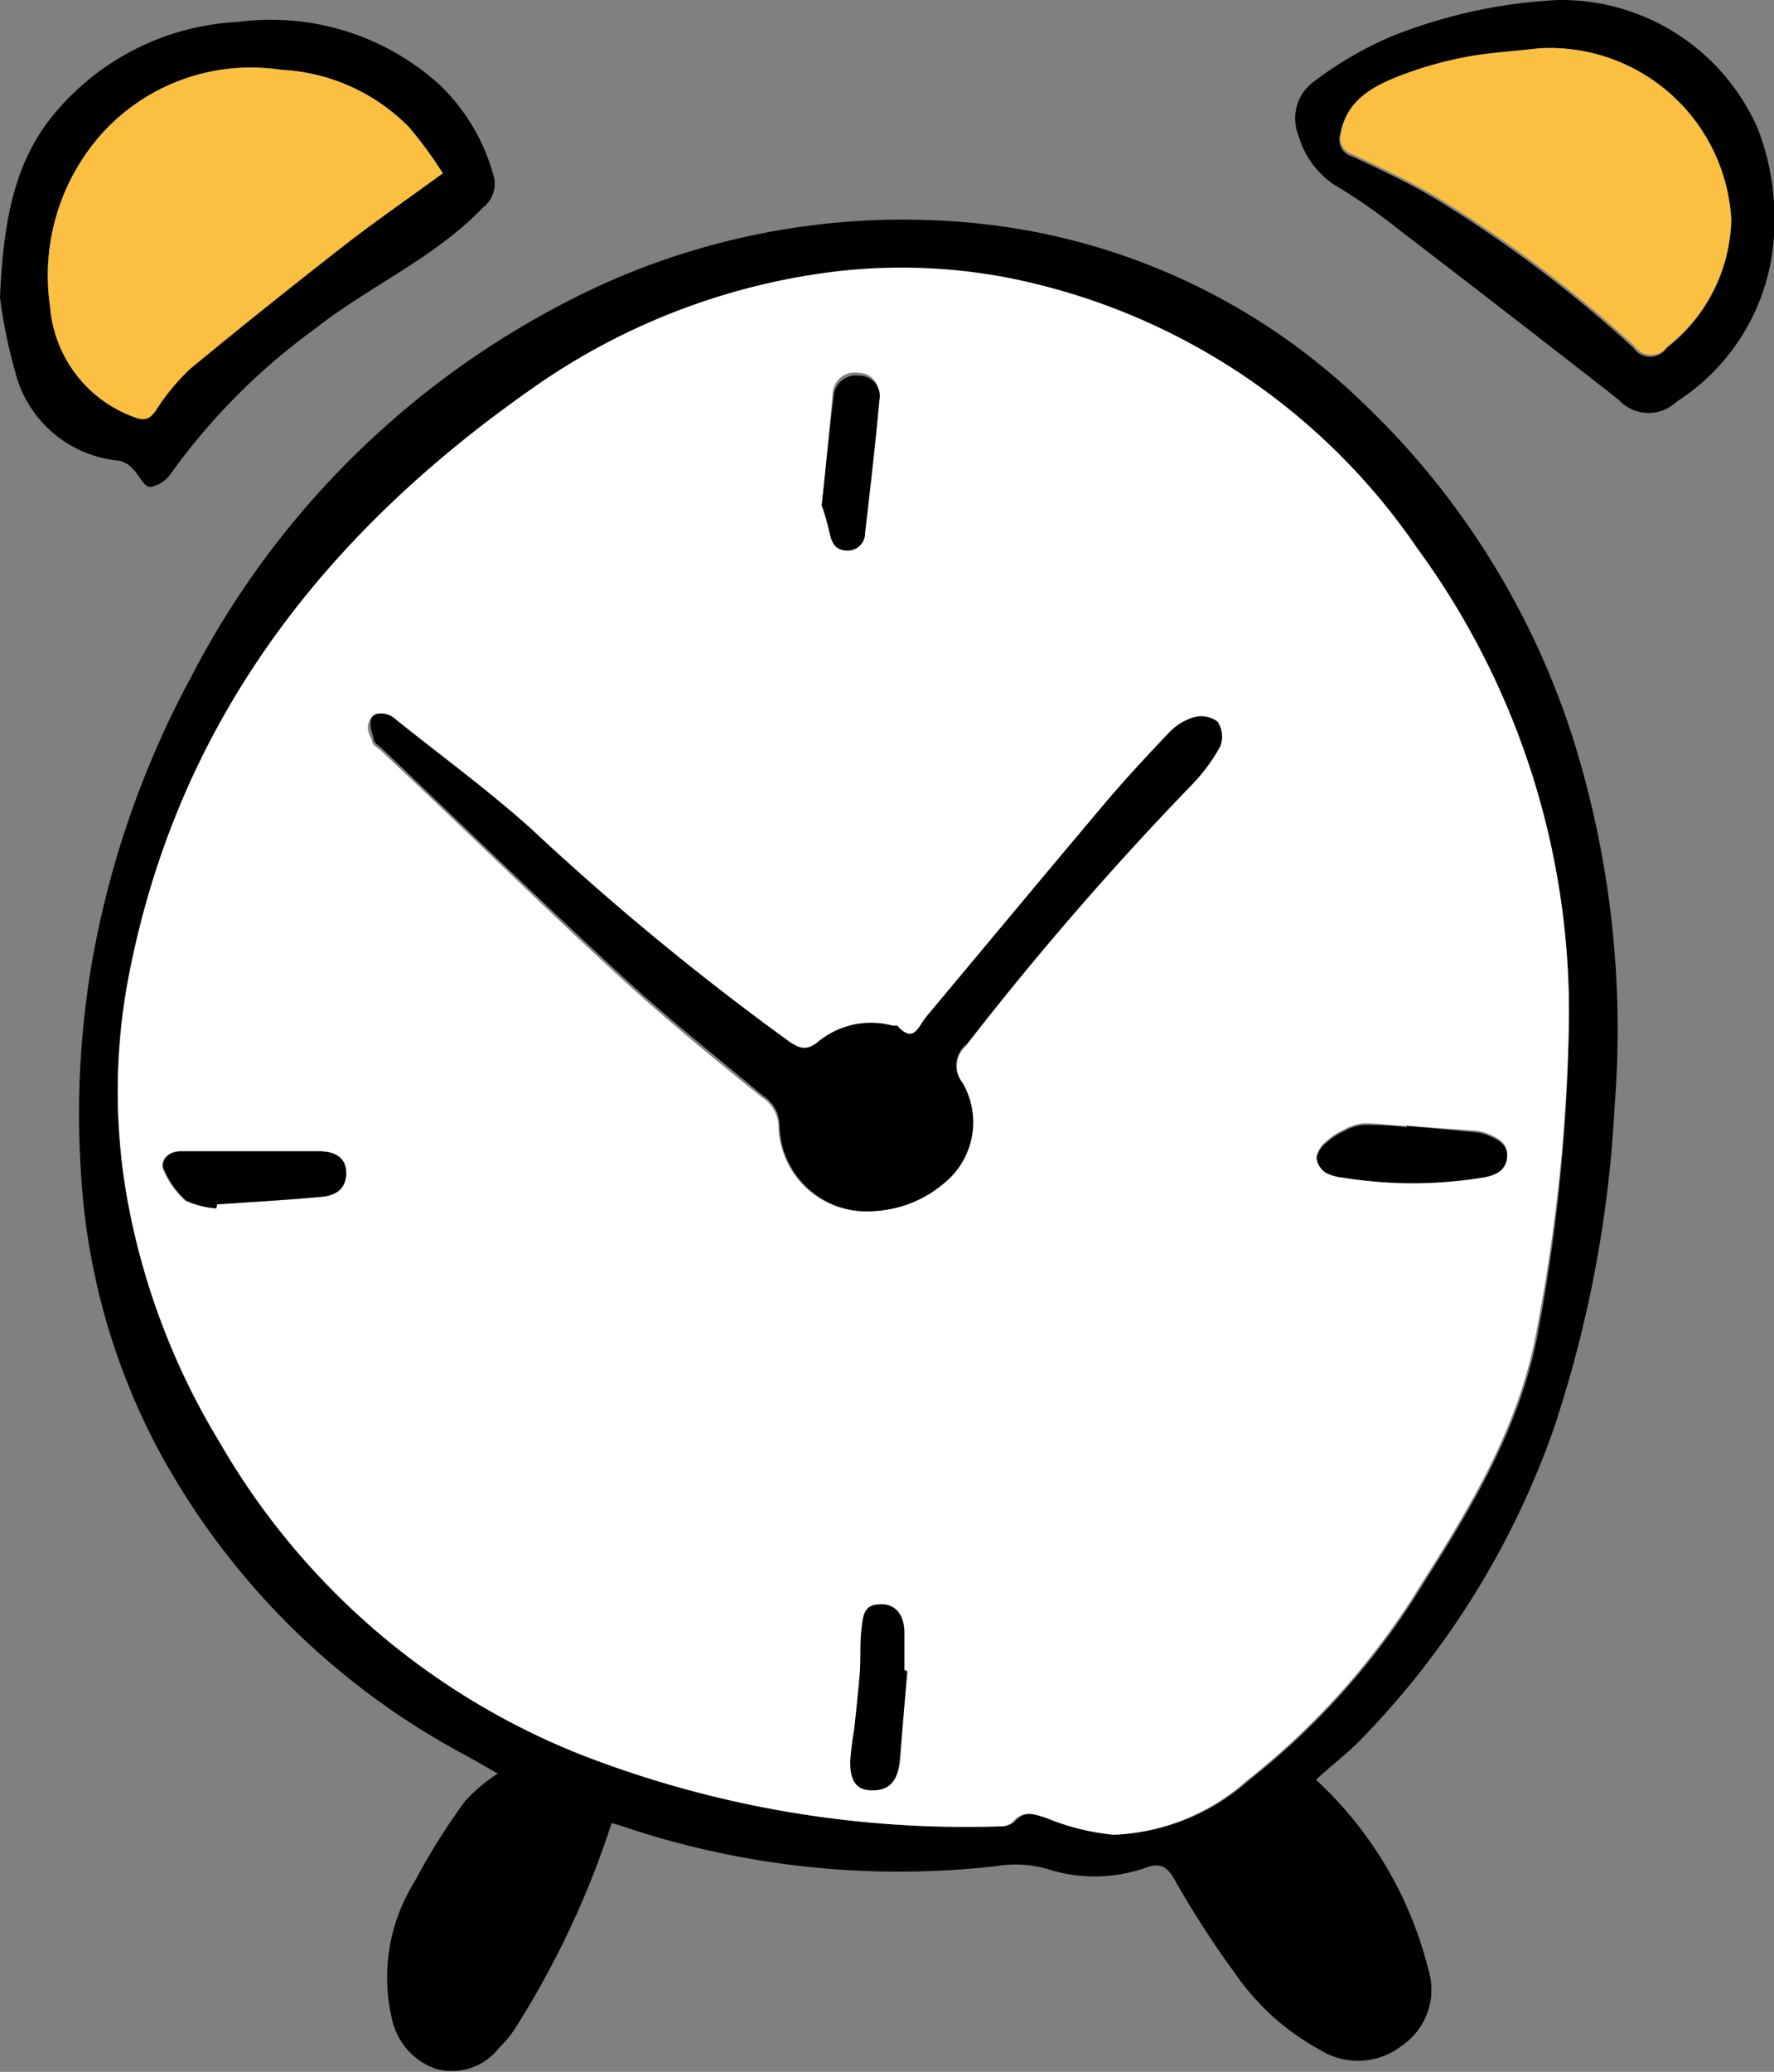 <svg xmlns="http://www.w3.org/2000/svg" viewBox="0 0 65.58 76.54"><rect x="0" y="0" width="65.58" height="76.54" fill="#808080" stroke="none"/><defs><style>.cls-1{fill:#fff;}.cls-2{fill:#fbc041;}</style></defs><g id="Layer_2" data-name="Layer 2"><g id="Layer_1-2" data-name="Layer 1"><path d="M18.4,65.52c-.43-.24-.86-.5-1.31-.74A27.65,27.65,0,0,1,5.77,53.4,24.79,24.79,0,0,1,3,43.43a33.08,33.08,0,0,1,.42-8A34.85,34.85,0,0,1,7.07,25,32.22,32.22,0,0,1,20.64,11.31,27,27,0,0,1,36,8.24a24,24,0,0,1,14.31,6.57,29.49,29.49,0,0,1,8.18,13.62,35.79,35.79,0,0,1,1.2,12.4,44.75,44.75,0,0,1-2.27,12,31.29,31.29,0,0,1-7.09,11.41c-.53.55-1.14,1-1.68,1.51a14.23,14.23,0,0,1,4.15,7,2.51,2.51,0,0,1-1,2.84,2.64,2.64,0,0,1-3,.14,9.09,9.09,0,0,1-3.13-2.81,35.43,35.43,0,0,1-2.26-3.5c-.27-.47-.51-.6-1-.44a5.7,5.7,0,0,1-3.58.1,4.26,4.26,0,0,0-2-.14,32,32,0,0,1-13.93-1.51l-.29-.08A33.14,33.14,0,0,1,19,75a4.07,4.07,0,0,1-.54.64,2.21,2.21,0,0,1-2.34.79,2.5,2.5,0,0,1-1.64-1.89,6.66,6.66,0,0,1,.83-5,24.78,24.78,0,0,1,1.88-3A6.28,6.28,0,0,1,18.4,65.52ZM58,37.53a29,29,0,0,0-5.61-17.25,23.94,23.94,0,0,0-15.18-10,20.92,20.92,0,0,0-6.65-.18,24.59,24.59,0,0,0-11,4.36c-7.65,5.38-13,12.34-14.82,21.73a22.54,22.54,0,0,0,0,8.31,26.28,26.28,0,0,0,3.38,8.8A26.8,26.8,0,0,0,21.55,64.84,39.23,39.23,0,0,0,37,67.47a.72.72,0,0,0,.49-.15c.4-.47.79-.31,1.28-.15a8.62,8.62,0,0,0,2.46.61,7.92,7.92,0,0,0,4.93-2,27.4,27.4,0,0,0,6.46-7.28c1.87-2.94,3.65-5.91,4.27-9.44A66.54,66.54,0,0,0,58,37.53Z"/><path d="M0,11c.12-2.7.48-4.82,1.84-6.59A9.44,9.44,0,0,1,8.8.81a9.29,9.29,0,0,1,7.45,2.32,7.31,7.31,0,0,1,2,3.38,1.09,1.09,0,0,1-.39,1.15c-1.8,1.88-4.21,2.91-6.22,4.49a23.65,23.65,0,0,0-5.32,5.34,1.14,1.14,0,0,1-.77.5c-.23,0-.41-.44-.63-.66a1,1,0,0,0-.5-.31A4.36,4.36,0,0,1,.56,13.73,19.15,19.15,0,0,1,0,11ZM16.37,6.4a16,16,0,0,0-1.24-1.69A7.11,7.11,0,0,0,10.4,2.58,7.43,7.43,0,0,0,3.8,4.9a7.86,7.86,0,0,0-1.95,6.41A4.74,4.74,0,0,0,5,15.43c.35.13.52,0,.73-.26A8,8,0,0,1,7,13.62c1.87-1.55,3.76-3,5.67-4.54C13.87,8.18,15.08,7.34,16.37,6.4Z"/><path d="M65.57,8.84a7.83,7.83,0,0,1-3.59,6,1.5,1.5,0,0,1-2.15-.08q-4.06-3.17-8.16-6.31A21,21,0,0,0,49.3,6.81,3.25,3.25,0,0,1,48,5a1.68,1.68,0,0,1,.59-2,13.41,13.41,0,0,1,2.86-1.66A19.12,19.12,0,0,1,57.61,0,7.93,7.93,0,0,1,65,4.8,9.32,9.32,0,0,1,65.57,8.84Zm-8.75-7c-.87.1-1.75.15-2.6.32a14,14,0,0,0-2.57.73c-1,.38-1.89.88-2.11,2.07a.64.64,0,0,0,.45.82c1.08.51,2.15,1,3.18,1.63a47.14,47.14,0,0,1,7.22,5.45.74.74,0,0,0,1.22,0A6.14,6.14,0,0,0,64,8.1,6.72,6.72,0,0,0,56.82,1.79Z"/><path class="cls-1" d="M58,37.53a66.54,66.54,0,0,1-1.18,11.53c-.62,3.53-2.4,6.5-4.27,9.44a27.4,27.4,0,0,1-6.46,7.28,7.92,7.92,0,0,1-4.93,2,8.62,8.62,0,0,1-2.46-.61c-.49-.16-.88-.32-1.28.15a.72.72,0,0,1-.49.15,39.23,39.23,0,0,1-15.41-2.63A26.8,26.8,0,0,1,8.12,53.27a26.28,26.28,0,0,1-3.38-8.8,22.54,22.54,0,0,1,0-8.31c1.78-9.39,7.17-16.35,14.82-21.73a24.59,24.59,0,0,1,11-4.36,20.92,20.92,0,0,1,6.65.18,23.94,23.94,0,0,1,15.18,10A29,29,0,0,1,58,37.53ZM32.31,44.74a4.31,4.31,0,0,0,2.58-1.06A2.89,2.89,0,0,0,35.58,40a1,1,0,0,1,.12-1.35A117.68,117.68,0,0,1,44.06,29a6.46,6.46,0,0,0,1-1.36,1,1,0,0,0-.1-.91,1,1,0,0,0-.85-.17,2.07,2.07,0,0,0-.91.54c-.82.86-1.64,1.74-2.41,2.65-2.2,2.61-4.39,5.24-6.58,7.86-.3.37-.47,1-1.09.35,0,0-.12,0-.17,0a3.07,3.07,0,0,0-2.76.58c-.41.34-.66.29-1.07,0a99.08,99.08,0,0,1-9.52-7.84c-1.62-1.46-3.4-2.75-5.1-4.12-.27-.22-.63-.36-.82,0s0,.56.09.84c0,.11.19.2.29.29,3,2.81,5.88,5.65,8.88,8.41,1.68,1.54,3.46,3,5.23,4.42a1.32,1.32,0,0,1,.61,1.11A3.23,3.23,0,0,0,32.31,44.74ZM52,41.59v0c-.53,0-1.07-.1-1.6-.09a1.7,1.7,0,0,0-.71.23,2.42,2.42,0,0,0-.66.43,1,1,0,0,0-.36.55.77.77,0,0,0,.33.55,1.85,1.85,0,0,0,.68.19,16.09,16.09,0,0,0,5.09,0c.47-.07.89-.21.94-.73s-.37-.7-.76-.86a1.79,1.79,0,0,0-.4-.09Zm-44,3,0-.09c1.28-.09,2.57-.16,3.86-.28.62-.05.93-.38.91-.88s-.34-.79-1-.8l-2.68,0c-.81,0-1.63,0-2.44,0-.47,0-.78.37-.6.71a3.23,3.23,0,0,0,.8,1.11A3.24,3.24,0,0,0,8,44.64Zm25.5,17.11h-.07c0-.48,0-1,0-1.43,0-.63-.39-1.08-.9-1s-.66.56-.69,1,0,1.08-.06,1.61-.13,1.31-.2,2A11.7,11.7,0,0,0,31.47,65c0,.72.26,1.06.81,1.09s.88-.26,1-1C33.35,64,33.44,62.88,33.54,61.75Zm-3.16-43.1a9.15,9.15,0,0,1,.3,1c.07.39.24.63.65.63a.64.64,0,0,0,.65-.65c.19-1.63.38-3.27.53-4.91a.75.75,0,0,0-.74-.9.82.82,0,0,0-.95.77C30.66,15.89,30.54,17.16,30.38,18.65Z"/><path class="cls-2" d="M16.37,6.4c-1.29.94-2.5,1.78-3.66,2.68-1.91,1.49-3.8,3-5.67,4.54a8,8,0,0,0-1.28,1.55c-.21.29-.38.39-.73.26a4.74,4.74,0,0,1-3.18-4.12A7.86,7.86,0,0,1,3.8,4.9a7.43,7.43,0,0,1,6.6-2.32,7.11,7.11,0,0,1,4.73,2.13A16,16,0,0,1,16.37,6.4Z"/><path class="cls-2" d="M56.82,1.79A6.72,6.72,0,0,1,64,8.1a6.14,6.14,0,0,1-2.35,4.69.74.74,0,0,1-1.22,0,47.14,47.14,0,0,0-7.22-5.45c-1-.6-2.1-1.12-3.18-1.63a.64.64,0,0,1-.45-.82c.22-1.19,1.15-1.69,2.11-2.07a14,14,0,0,1,2.57-.73C55.07,1.94,56,1.89,56.82,1.79Z"/><path d="M32.31,44.74a3.23,3.23,0,0,1-3.49-3.15,1.32,1.32,0,0,0-.61-1.11C26.44,39,24.66,37.6,23,36.06c-3-2.76-5.93-5.6-8.88-8.41-.1-.09-.26-.18-.29-.29-.07-.28-.2-.63-.09-.84s.55-.22.82,0c1.7,1.37,3.48,2.66,5.1,4.12a99.08,99.08,0,0,0,9.52,7.84c.41.28.66.33,1.07,0A3.07,3.07,0,0,1,33,37.89s.13,0,.17,0c.62.7.79,0,1.09-.35,2.19-2.62,4.38-5.25,6.58-7.86.77-.91,1.59-1.79,2.41-2.65a2.07,2.07,0,0,1,.91-.54,1,1,0,0,1,.85.17,1,1,0,0,1,.1.91,6.46,6.46,0,0,1-1,1.36,117.68,117.68,0,0,0-8.36,9.63A1,1,0,0,0,35.58,40a2.89,2.89,0,0,1-.69,3.72A4.31,4.31,0,0,1,32.31,44.74Z"/><path d="M52,41.59l2.55.24a1.79,1.79,0,0,1,.4.09c.39.16.82.36.76.86s-.47.66-.94.73a16.09,16.09,0,0,1-5.09,0,1.85,1.85,0,0,1-.68-.19.77.77,0,0,1-.33-.55,1,1,0,0,1,.36-.55,2.42,2.42,0,0,1,.66-.43,1.7,1.7,0,0,1,.71-.23c.53,0,1.07,0,1.6.09Z"/><path d="M8,44.64a3.24,3.24,0,0,1-1.12-.29,3.23,3.23,0,0,1-.8-1.11c-.18-.34.13-.71.6-.71.81,0,1.63,0,2.44,0l2.68,0c.65,0,1,.29,1,.8s-.29.83-.91.88c-1.29.12-2.58.19-3.86.28Z"/><path d="M33.54,61.75c-.1,1.13-.19,2.26-.3,3.39-.08.71-.4,1-1,1s-.82-.37-.81-1.09a11.7,11.7,0,0,1,.15-1.17c.07-.65.15-1.3.2-2s0-1.07.06-1.61.06-1,.69-1,.88.42.9,1c0,.47,0,1,0,1.43Z"/><path d="M30.38,18.65c.16-1.49.28-2.76.44-4a.82.82,0,0,1,.95-.77.75.75,0,0,1,.74.9c-.15,1.64-.34,3.28-.53,4.91a.64.64,0,0,1-.65.65c-.41,0-.58-.24-.65-.63A9.15,9.15,0,0,0,30.38,18.65Z"/></g></g></svg>